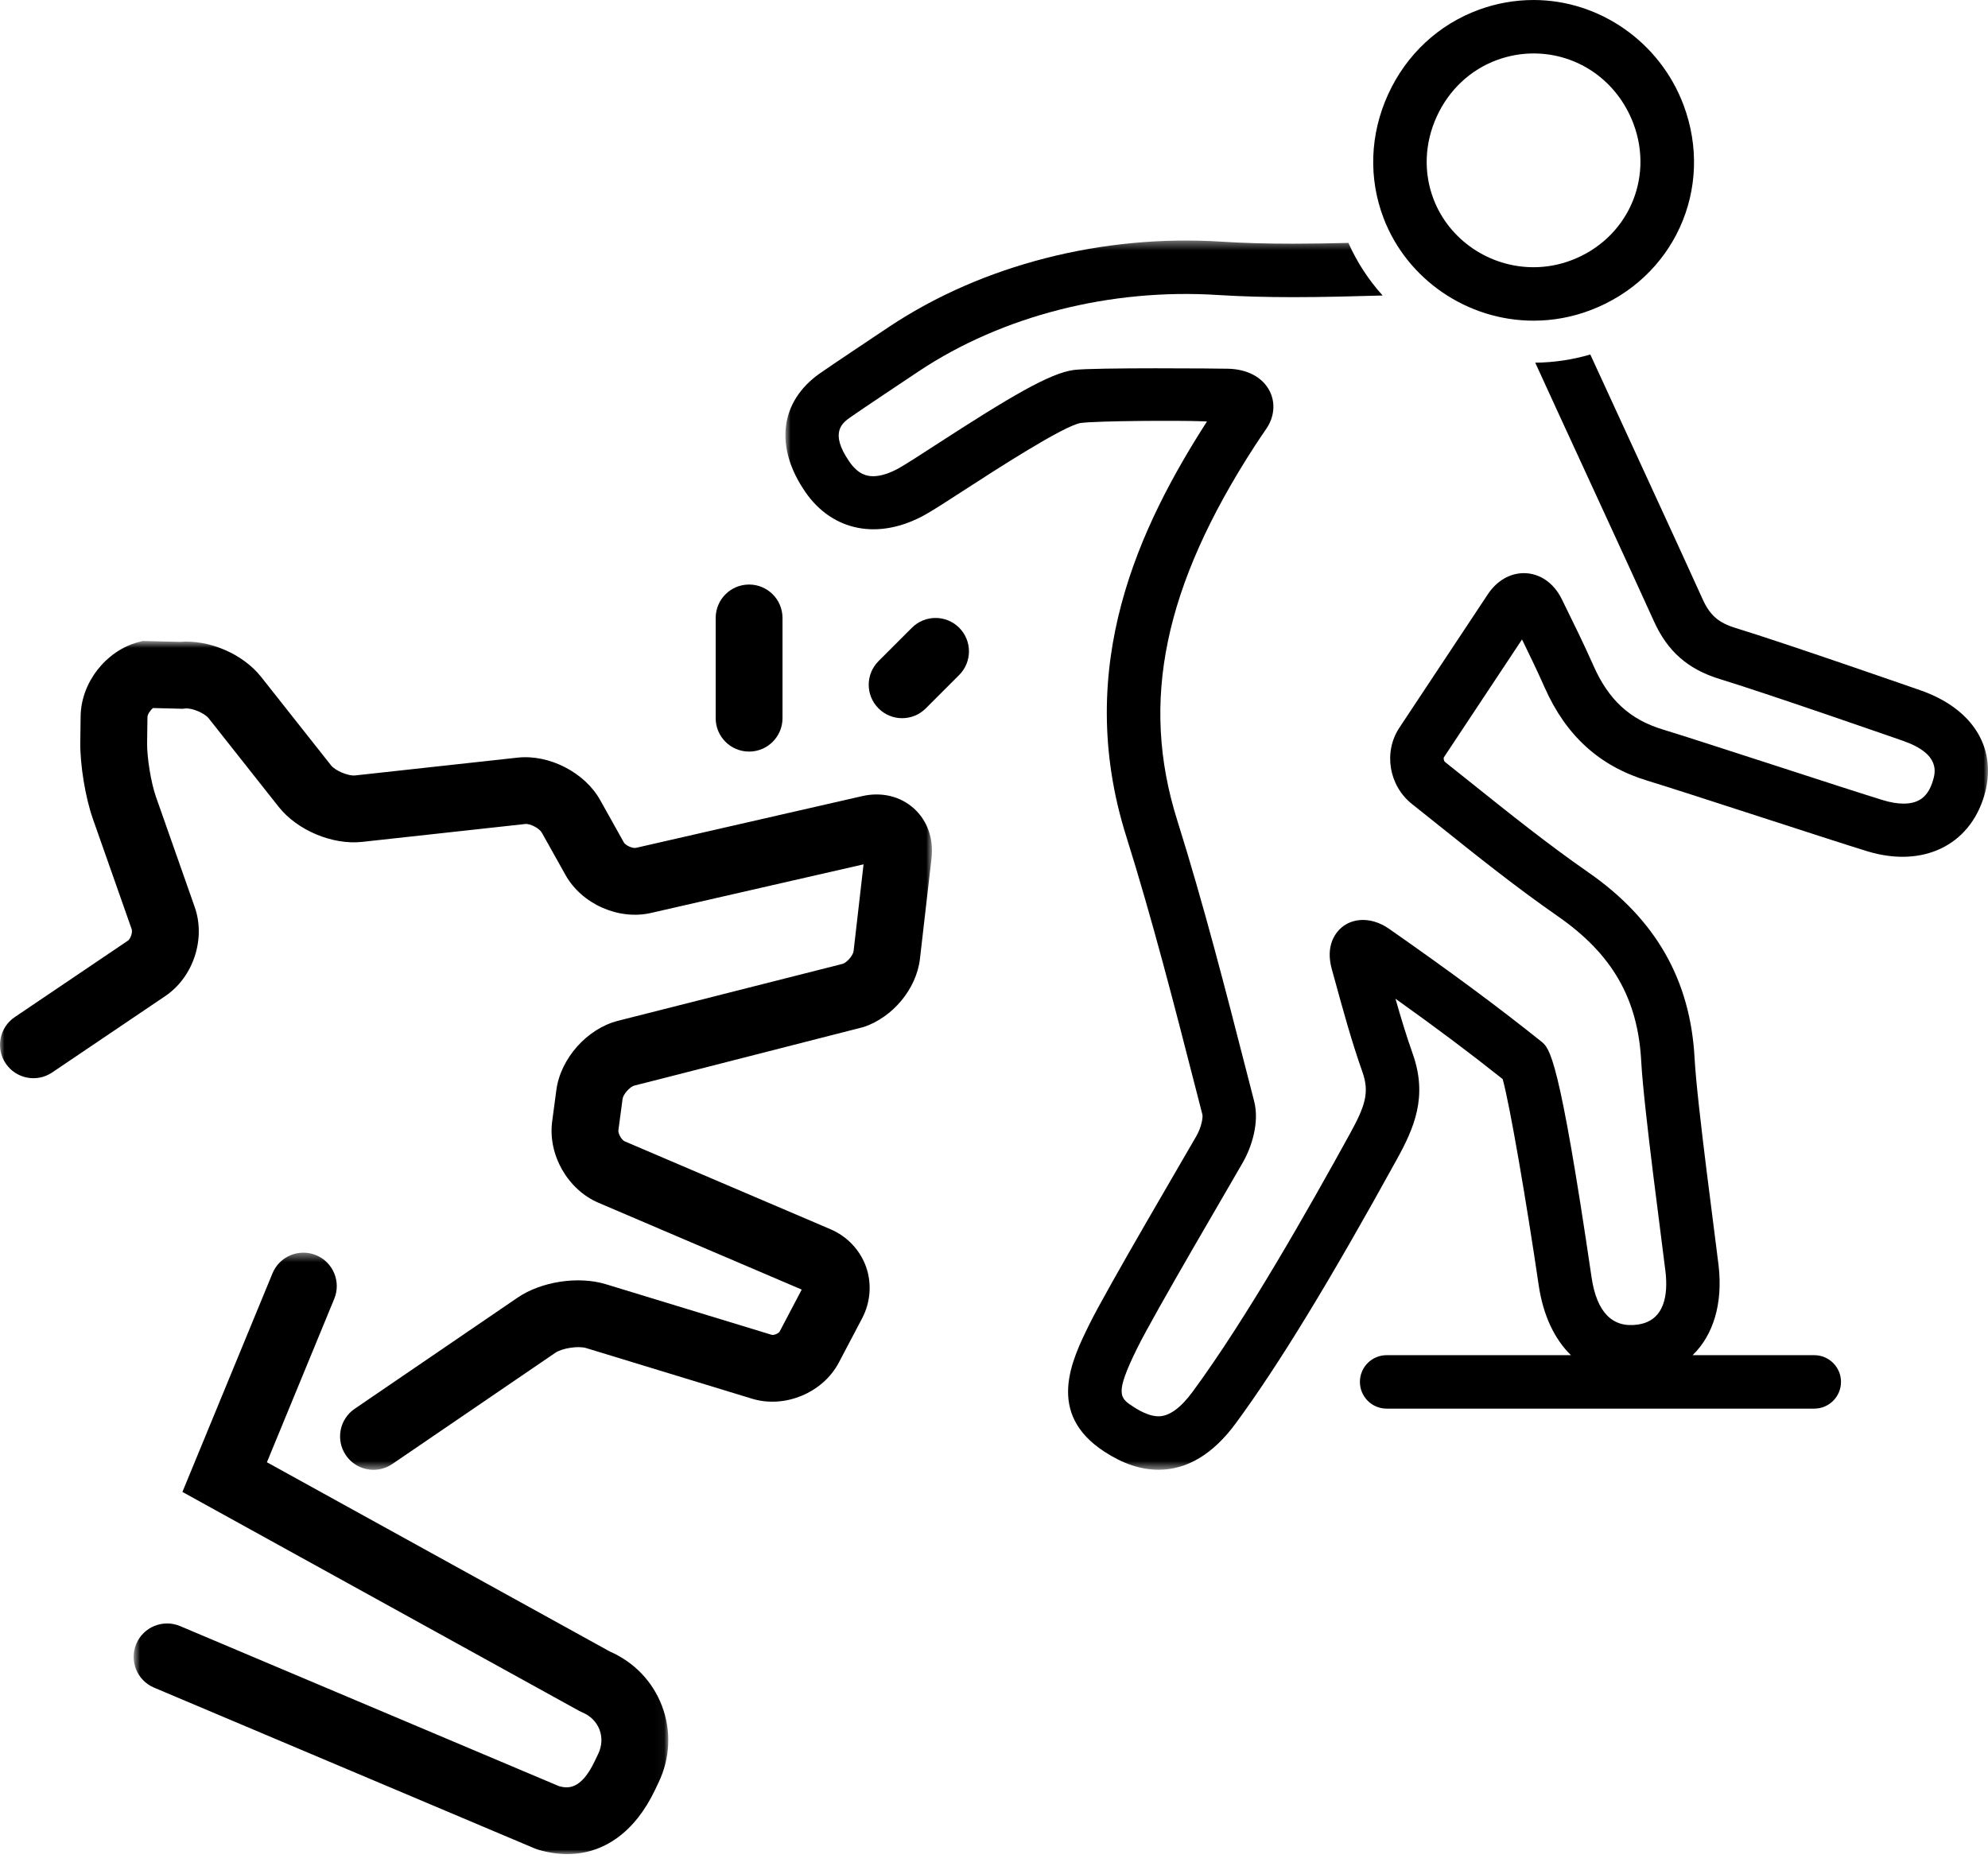 <svg xmlns="http://www.w3.org/2000/svg" xmlns:xlink="http://www.w3.org/1999/xlink" width="220" height="207" viewBox="0 0 220 207">
    <defs>
        <path id="dj82xb7fda" d="M0.916 0.406L134 0.406 134 136.459 0.916 136.459z"/>
        <path id="uklx7dkrfc" d="M0 0.726L103.134 0.726 103.134 92.467 0 92.467z"/>
        <path id="hx4vu7tdze" d="M0.79 0.432L59.956 0.432 59.956 67 0.79 67z"/>
    </defs>
    <g fill="none" fill-rule="evenodd">
        <g>
            <g>
                <g>
                    <g>
                        <path fill="#000" d="M100.917 69.48l-3.697 3.697c-1.445 1.445-1.445 3.785 0 5.23.721.72 1.668 1.083 2.614 1.083s1.893-.362 2.614-1.083l3.698-3.698c1.444-1.444 1.444-3.786 0-5.23-1.443-1.443-3.786-1.443-5.229 0M86.595 79.49V68.395c0-2.042-1.656-3.697-3.698-3.697S79.2 66.354 79.2 68.396V79.49c0 2.042 1.655 3.697 3.697 3.697s3.698-1.655 3.698-3.697" transform="translate(-265 -6873) translate(40 3678) translate(0 3195) translate(225)"/>
                        <g transform="translate(-265 -6873) translate(40 3678) translate(0 3195) translate(225) translate(86 26.216)">
                            <mask id="nmj7w2mpeb" fill="#fff">
                                <use xlink:href="#dj82xb7fda"/>
                            </mask>
                            <path fill="#000" d="M70.351 90.462c-.707-1.997-1.333-4.068-1.922-6.138 4.6 3.284 8.25 6.022 11.861 8.893.771 2.71 2.666 13.789 3.988 22.813.492 3.335 1.742 5.97 3.571 7.748H67.45c-1.633 0-2.957 1.325-2.957 2.958 0 1.634 1.324 2.958 2.957 2.958h47.324c1.633 0 2.958-1.324 2.958-2.958 0-1.633-1.325-2.958-2.958-2.958h-13.463c2.28-2.206 3.36-5.688 2.878-9.904-.302-2.64-2.393-17.982-2.66-22.975-.465-8.656-4.3-15.374-11.729-20.54-4.486-3.117-8.792-6.564-12.956-9.897l-2.913-2.324c-.174-.14-.205-.443-.133-.551l8.635-13.026c.878 1.793 1.716 3.534 2.505 5.317 2.363 5.337 6.077 8.709 11.353 10.308 4.13 1.253 20.322 6.588 24.35 7.818 6.125 1.865 11.266-.632 12.918-6.077 1.576-5.198-1.138-9.702-7.082-11.755 0 0-14.948-5.211-20.423-6.885-1.887-.58-2.84-1.415-3.64-3.196-2.33-5.18-10.664-23.205-12.425-27.07-1.98.58-4.02.887-6.094.905 1.994 4.396 10.802 23.433 13.123 28.593 1.512 3.358 3.764 5.339 7.304 6.424 5.366 1.64 20.223 6.82 20.223 6.82 4.256 1.47 3.623 3.555 3.352 4.448-.527 1.74-1.529 2.519-3.245 2.519-.683 0-1.45-.13-2.284-.385-3.966-1.21-20.163-6.547-24.36-7.821-3.63-1.1-5.992-3.27-7.66-7.04-1.06-2.397-2.23-4.771-3.36-7.068l-.17-.345c-.88-1.784-2.443-2.85-4.183-2.85-1.548 0-2.998.85-3.98 2.33L68.866 54.32c-1.786 2.696-1.18 6.405 1.382 8.448l2.9 2.313c4.241 3.396 8.626 6.905 13.276 10.136 5.991 4.167 8.828 9.1 9.198 16 .281 5.234 2.393 20.733 2.69 23.33.278 2.432-.03 5.419-3.083 5.845-2.758.397-4.524-1.324-5.098-5.221-3.595-24.53-4.64-25.37-5.567-26.112-4.853-3.88-9.888-7.61-16.838-12.47-2.138-1.49-4.536-1.234-5.785.403-.56.737-1.114 2.033-.563 4.04l.358 1.299c.911 3.32 1.853 6.756 3.037 10.104.79 2.234.326 3.727-1.37 6.81-4.605 8.363-11.42 20.422-17.416 28.574-1.33 1.808-2.602 2.725-3.778 2.725-.77 0-1.697-.348-2.756-1.035-1.548-1.007-2.128-1.382.395-6.505 1.886-3.83 10.541-18.526 11.705-20.581.986-1.742 1.831-4.427 1.24-6.74l-.738-2.874c-2.385-9.302-4.85-18.92-7.79-28.275-4.113-13.103-1.459-25.874 8.606-41.41.387-.598.79-1.188 1.274-1.897.89-1.306 1.021-2.865.355-4.17-.768-1.502-2.433-2.4-4.562-2.461-.977-.03-14.88-.143-17.079.134-2.639.333-7.038 2.94-15.306 8.298-1.773 1.15-3.306 2.142-4.052 2.559-1.06.593-2.055.905-2.87.905-.654 0-1.634-.164-2.623-1.591-2.268-3.27-.772-4.321.128-4.953 1.068-.754 6.573-4.43 7.582-5.1C24.93 8.734 36.89 5.674 48.8 6.436c2.531.16 5.251.238 8.316.238 3.307 0 6.65-.091 9.893-.183-1.546-1.71-2.829-3.667-3.787-5.82-2.039.049-4.084.087-6.106.087-2.939 0-5.537-.073-7.942-.226C36.01-.306 22.721 3.098 12.446 9.919c-.828.55-6.548 4.367-7.716 5.19-4.442 3.123-5.049 8.166-1.584 13.163 3 4.324 8.102 5.344 13.238 2.48.917-.512 2.448-1.504 4.386-2.76 3.276-2.123 10.95-7.094 12.83-7.393 1.946-.246 10.911-.281 13.212-.195l.755.029c-7.373 11.495-14.865 27.016-8.946 45.872 2.892 9.206 5.338 18.746 7.704 27.973l.737 2.872c.074.288-.087 1.352-.655 2.356-1.15 2.029-9.882 16.855-11.867 20.883-1.927 3.917-4.842 9.836 1.69 14.078 2.062 1.34 4.018 1.992 5.98 1.992 3.16 0 6.033-1.727 8.542-5.135 4.721-6.42 10.387-15.705 17.833-29.227 1.885-3.426 3.438-6.895 1.766-11.635" mask="url(#nmj7w2mpeb)"/>
                        </g>
                        <path fill="#000" d="M158.991 12.91c1.353-2.967 3.734-5.196 6.703-6.279 1.302-.475 2.653-.715 4.015-.715 4.947 0 9.288 3.056 11.06 7.79 2.301 6.141-.72 12.775-6.885 15.104-1.344.51-2.749.767-4.179.767-4.892 0-9.338-3.026-11.062-7.529-1.124-2.938-1-6.182.348-9.138m10.714 22.583c2.147 0 4.26-.387 6.273-1.149 9.254-3.497 13.792-13.474 10.331-22.713-2.606-6.957-9.276-11.63-16.6-11.63-2.055 0-4.087.36-6.04 1.071-4.472 1.632-8.045 4.964-10.06 9.383-2.01 4.41-2.186 9.277-.49 13.707 2.595 6.777 9.261 11.331 16.586 11.331" transform="translate(-265 -6873) translate(40 3678) translate(0 3195) translate(225)"/>
                        <g transform="translate(-265 -6873) translate(40 3678) translate(0 3195) translate(225) translate(0 70.216)">
                            <mask id="j2gv81ok6d" fill="#fff">
                                <use xlink:href="#uklx7dkrfc"/>
                            </mask>
                            <path fill="#000" d="M95.566 43.458c3.214-1.066 5.856-4.206 6.24-7.561l1.28-11.12c.249-2.172-.468-4.186-1.968-5.528-1.501-1.343-3.581-1.837-5.713-1.347l-25.01 5.72c-.38.101-1.17-.262-1.36-.601l-2.623-4.691c-1.712-3.057-5.633-5.062-9.112-4.692l-18.001 1.973c-.753.081-2.195-.521-2.664-1.116l-7.736-9.789C26.889 2.163 23.154.557 19.9.828L15.796.726l-.518.139c-3.571.964-6.303 4.482-6.355 8.183l-.038 2.882c-.034 2.482.56 6.121 1.385 8.463l4.304 12.24c.117.334-.125 1.069-.42 1.267L1.628 42.362C-.064 43.506-.51 45.804.634 47.495c1.143 1.693 3.442 2.135 5.134.995l12.524-8.46c3.096-2.091 4.497-6.325 3.258-9.848L17.246 17.94c-.528-1.501-.99-4.318-.966-5.91l.038-2.883c.004-.293.31-.753.619-.995l3.267.081.262-.03c.749-.094 2.168.502 2.63 1.088l7.737 9.79c2.065 2.613 5.978 4.254 9.273 3.882l17.999-1.974c.562-.072 1.586.476 1.853.954l2.624 4.691c1.802 3.215 5.88 5.022 9.462 4.197l23.52-5.38-1.103 9.602c-.057.489-.765 1.3-1.241 1.421l-24.825 6.293c-3.425.869-6.361 4.165-6.828 7.668l-.462 3.468c-.492 3.676 1.71 7.548 5.124 9.007l22.492 9.609-2.433 4.626c-.118.227-.664.459-.905.376l-18.347-5.6c-3.037-.924-7.137-.3-9.755 1.486L39.247 85.715c-1.686 1.152-2.12 3.452-.97 5.139.716 1.05 1.876 1.613 3.058 1.613.718 0 1.442-.207 2.08-.643L61.45 79.517c.757-.518 2.55-.794 3.427-.522l18.347 5.601c3.623 1.108 7.846-.654 9.61-4.01l2.577-4.899c.928-1.769 1.085-3.845.427-5.696-.658-1.852-2.09-3.365-3.928-4.15l-1.778-.761-10.185-4.349-10.813-4.62c-.343-.146-.75-.859-.7-1.229l.463-3.469c.069-.519.808-1.349 1.317-1.478l3.093-.784 22.259-5.693z" mask="url(#j2gv81ok6d)"/>
                        </g>
                        <g transform="translate(-265 -6873) translate(40 3678) translate(0 3195) translate(225) translate(14 138.216)">
                            <mask id="4pb3gajfwf" fill="#fff">
                                <use xlink:href="#hx4vu7tdze"/>
                            </mask>
                            <path fill="#000" d="M53.49 44.578L15.538 23.63 22.99 5.54c.778-1.89-.122-4.05-2.01-4.829-1.888-.777-4.05.123-4.827 2.012L6.187 26.915 50.078 51.14l.366.178c.897.371 1.57 1.05 1.898 1.905.327.855.277 1.807-.14 2.68l-.402.838c-1.524 3.191-2.995 3.001-3.947 2.737L5.927 41.762c-1.879-.789-4.05.087-4.845 1.967-.795 1.881.085 4.05 1.967 4.846l42.13 17.802.4.14c1.098.324 2.168.483 3.198.483 4.055 0 7.491-2.46 9.694-7.067l.401-.839c1.302-2.72 1.435-5.745.377-8.513-1.033-2.7-3.073-4.824-5.759-6.003" mask="url(#4pb3gajfwf)"/>
                        </g>
                    </g>
                </g>
            </g>
        </g>
    </g>
</svg>
